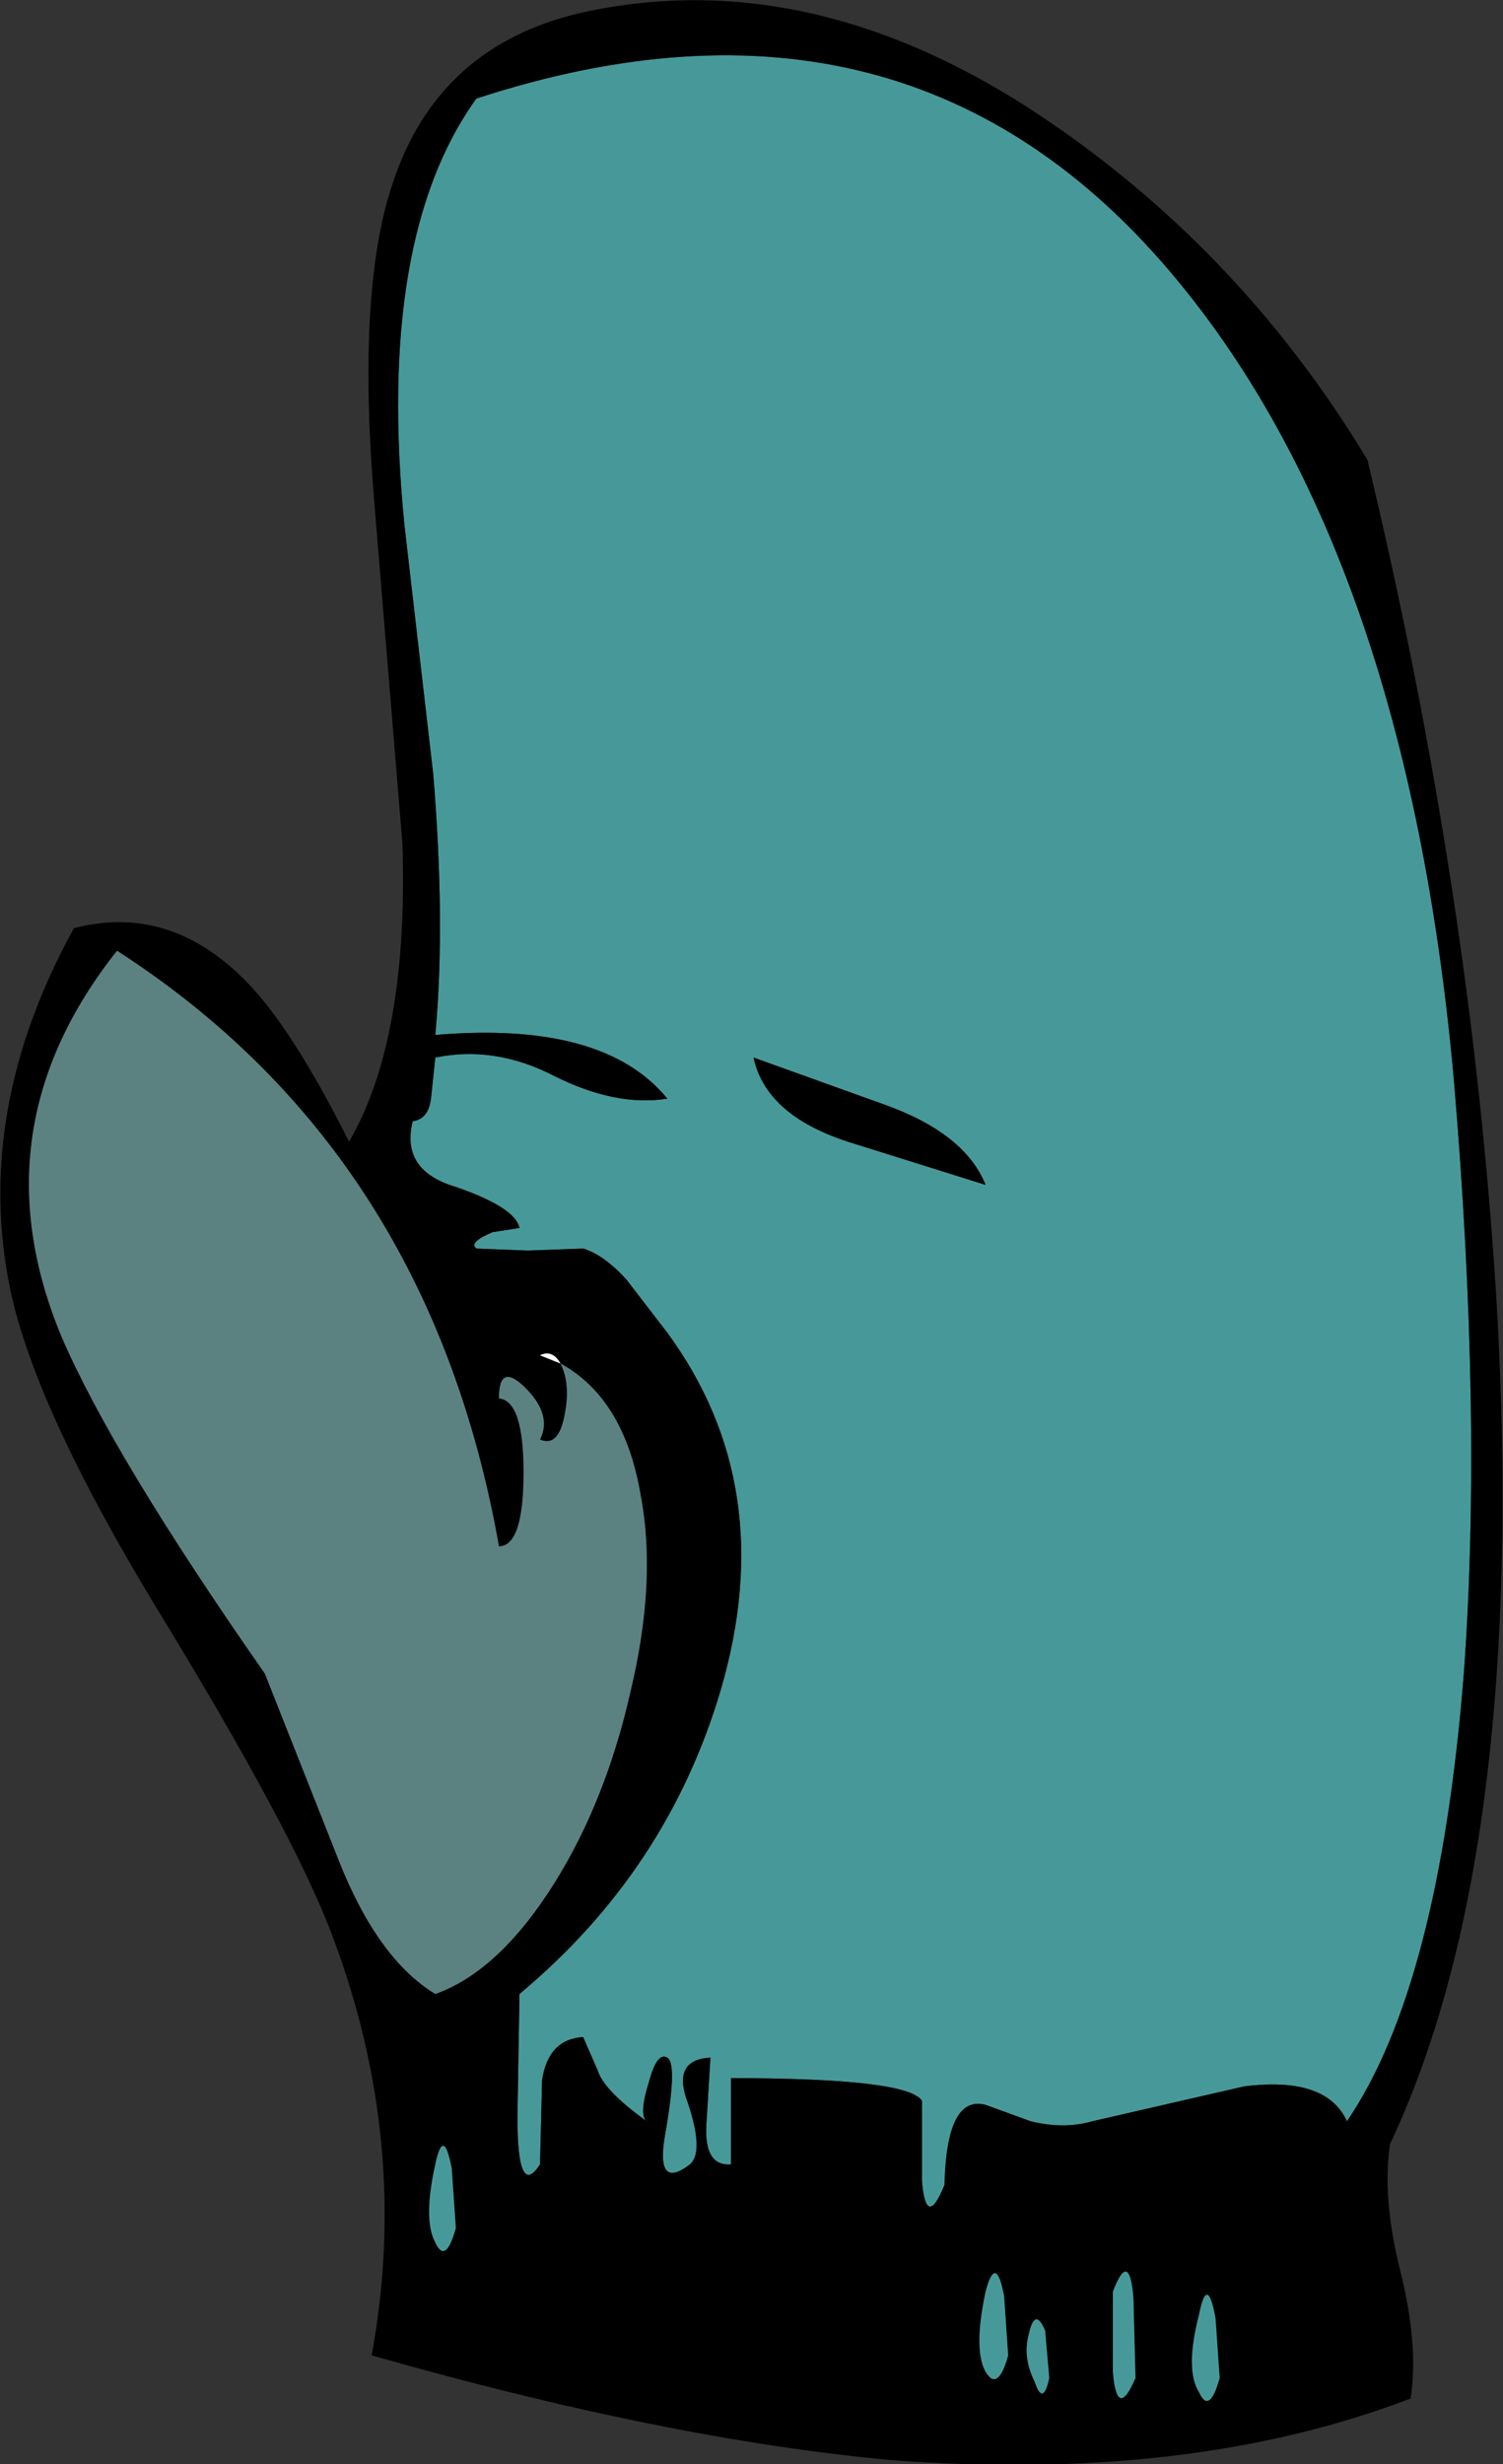 <?xml version="1.0" encoding="UTF-8" standalone="no"?>
<svg xmlns:xlink="http://www.w3.org/1999/xlink" height="60.0px" width="36.6px" xmlns="http://www.w3.org/2000/svg">
  <rect width="100%" height="100%" fill="#333333" stroke="none"/>
  <g transform="matrix(1, 0, 0, 1, -31.0, 0.0)">
    <path d="M42.6 2.4 Q53.15 -1.05 59.65 6.8 65.25 13.55 66.4 26.25 67.1 34.45 66.65 40.7 66.05 48.35 63.8 51.65 63.3 50.55 61.3 50.8 L57.6 51.65 Q56.9 51.85 56.1 51.65 L55.0 51.25 Q54.05 51.0 54.0 53.2 53.55 54.3 53.45 53.1 L53.45 51.15 Q53.1 50.6 48.8 50.6 L48.8 52.7 Q48.15 52.75 48.2 51.75 L48.3 50.1 Q47.35 50.15 47.75 51.2 48.15 52.4 47.8 52.7 46.95 53.35 47.2 51.95 47.5 50.25 47.25 50.1 47.0 49.95 46.8 50.7 46.55 51.5 46.75 51.65 45.7 50.9 45.55 50.4 L45.2 49.6 Q44.35 49.65 44.2 50.65 L44.15 52.7 Q43.6 53.55 43.6 51.55 L43.65 48.55 Q47.25 45.55 48.55 41.15 50.0 36.2 47.25 32.45 L46.25 31.15 Q45.7 30.55 45.2 30.4 L43.85 30.45 42.6 30.4 Q42.4 30.25 43.0 30.0 L43.65 29.9 Q43.55 29.4 42.1 28.9 40.75 28.5 41.05 27.3 41.45 27.25 41.5 26.7 L41.6 25.75 Q43.05 25.45 44.5 26.2 46.0 26.95 47.25 26.75 45.7 24.85 41.6 25.2 41.85 22.5 41.55 18.85 L40.85 12.8 Q40.15 5.8 42.6 2.4 M49.35 25.75 Q49.65 27.15 51.65 27.8 L55.0 28.85 Q54.5 27.6 52.55 26.9 L49.35 25.75" fill="#479999" fill-rule="evenodd" stroke="none"/>
    <path d="M36.95 23.85 Q38.1 25.0 39.5 27.8 40.95 25.3 40.8 20.55 L40.1 12.05 Q39.7 7.05 40.55 4.5 41.65 1.1 45.2 0.3 50.95 -0.95 56.75 3.1 61.35 6.3 64.3 11.2 66.85 21.85 67.45 31.8 68.2 45.1 64.85 52.2 64.65 53.5 65.1 55.3 65.55 57.1 65.35 58.4 60.0 60.45 52.7 59.9 47.25 59.4 40.05 57.35 41.0 52.2 39.1 47.15 38.15 44.6 34.75 39.05 31.85 34.25 31.25 31.4 30.35 27.05 32.8 22.6 35.1 22.0 36.95 23.85 M40.85 12.8 L41.55 18.85 Q41.85 22.5 41.6 25.2 45.7 24.85 47.25 26.75 46.0 26.95 44.5 26.2 43.05 25.45 41.6 25.75 L41.5 26.7 Q41.45 27.25 41.05 27.3 40.75 28.5 42.1 28.9 43.55 29.4 43.65 29.9 L43.0 30.0 Q42.4 30.25 42.6 30.4 L43.85 30.45 45.2 30.4 Q45.7 30.55 46.25 31.15 L47.25 32.45 Q50.0 36.2 48.55 41.15 47.25 45.55 43.65 48.55 L43.6 51.55 Q43.6 53.55 44.15 52.7 L44.2 50.65 Q44.35 49.65 45.2 49.6 L45.55 50.4 Q45.7 50.9 46.75 51.65 46.55 51.5 46.8 50.7 47.0 49.95 47.25 50.1 47.5 50.25 47.2 51.95 46.95 53.35 47.8 52.7 48.15 52.4 47.75 51.2 47.35 50.15 48.3 50.1 L48.2 51.75 Q48.15 52.75 48.8 52.7 L48.8 50.6 Q53.1 50.6 53.45 51.15 L53.45 53.1 Q53.55 54.3 54.0 53.2 54.05 51.0 55.0 51.25 L56.1 51.65 Q56.9 51.85 57.6 51.65 L61.3 50.8 Q63.3 50.55 63.8 51.65 66.05 48.35 66.65 40.7 67.1 34.45 66.4 26.25 65.25 13.55 59.65 6.8 53.15 -1.05 42.6 2.4 40.15 5.8 40.85 12.8 M43.15 34.05 Q43.75 34.1 43.75 35.85 43.75 37.65 43.15 37.65 41.45 28.05 33.85 23.15 30.4 27.5 32.5 32.55 33.75 35.45 37.45 40.75 L39.25 45.3 Q40.2 47.7 41.6 48.55 43.15 48.0 44.5 45.85 45.75 43.85 46.35 41.2 47.0 38.5 46.6 36.4 46.2 34.05 44.65 33.2 44.9 33.7 44.75 34.45 44.6 35.25 44.15 35.05 44.45 34.45 43.8 33.8 43.15 33.15 43.15 34.05 M44.65 33.2 Q44.45 32.85 44.15 33.0 L44.65 33.2 M41.6 52.7 Q41.3 54.05 41.6 54.6 41.85 55.15 42.1 54.25 L42.0 52.8 Q41.8 51.75 41.6 52.7 M58.1 55.8 L58.1 57.75 Q58.2 58.95 58.65 57.9 L58.6 55.95 Q58.5 54.75 58.1 55.8 M55.0 55.8 Q54.7 57.2 55.0 57.75 55.3 58.25 55.55 57.35 L55.45 55.9 Q55.25 54.85 55.0 55.8 M56.45 56.75 Q56.2 56.15 56.05 56.85 55.9 57.4 56.2 58.0 56.4 58.6 56.55 57.9 L56.45 56.75 M60.7 57.9 L60.6 56.45 Q60.4 55.35 60.2 56.35 59.85 57.7 60.2 58.25 60.45 58.8 60.7 57.9" fill="#000000" fill-rule="evenodd" stroke="none"/>
    <path d="M60.2 58.25 Q59.85 57.7 60.2 56.35 60.4 55.35 60.6 56.45 L60.7 57.9 Q60.45 58.8 60.2 58.25" fill="#479999" fill-rule="evenodd" stroke="none"/>
    <path d="M58.1 55.8 Q58.5 54.75 58.6 55.95 L58.65 57.9 Q58.2 58.95 58.1 57.75 L58.1 55.8" fill="#479999" fill-rule="evenodd" stroke="none"/>
    <path d="M56.05 56.85 Q56.2 56.15 56.45 56.75 L56.55 57.9 Q56.4 58.6 56.2 58.0 55.9 57.4 56.05 56.85" fill="#479999" fill-rule="evenodd" stroke="none"/>
    <path d="M55.0 55.8 Q55.25 54.85 55.45 55.9 L55.55 57.35 Q55.3 58.25 55.0 57.75 54.7 57.2 55.0 55.8" fill="#479999" fill-rule="evenodd" stroke="none"/>
    <path d="M52.55 26.9 Q54.5 27.6 55.0 28.85 L51.65 27.8 Q49.65 27.15 49.35 25.75 L52.55 26.9" fill="#000000" fill-rule="evenodd" stroke="none"/>
    <path d="M44.65 33.2 Q46.2 34.05 46.6 36.4 47.0 38.5 46.35 41.2 45.75 43.85 44.5 45.85 43.15 48.0 41.6 48.55 40.2 47.7 39.25 45.3 L37.45 40.75 Q33.75 35.45 32.5 32.55 30.4 27.5 33.85 23.15 41.45 28.05 43.15 37.65 43.75 37.65 43.75 35.85 43.75 34.1 43.15 34.05 43.15 33.15 43.8 33.8 44.45 34.45 44.15 35.05 44.6 35.25 44.75 34.45 44.9 33.7 44.65 33.2" fill="#5b8281" fill-rule="evenodd" stroke="none"/>
    <path d="M44.65 33.2 L44.15 33.0 Q44.45 32.85 44.65 33.2" fill="#ffffff" fill-rule="evenodd" stroke="none"/>
    <path d="M42.0 52.8 L42.1 54.25 Q41.85 55.15 41.6 54.6 41.3 54.05 41.6 52.7 41.8 51.75 42.0 52.8" fill="#479999" fill-rule="evenodd" stroke="none"/>
  </g>
</svg>
